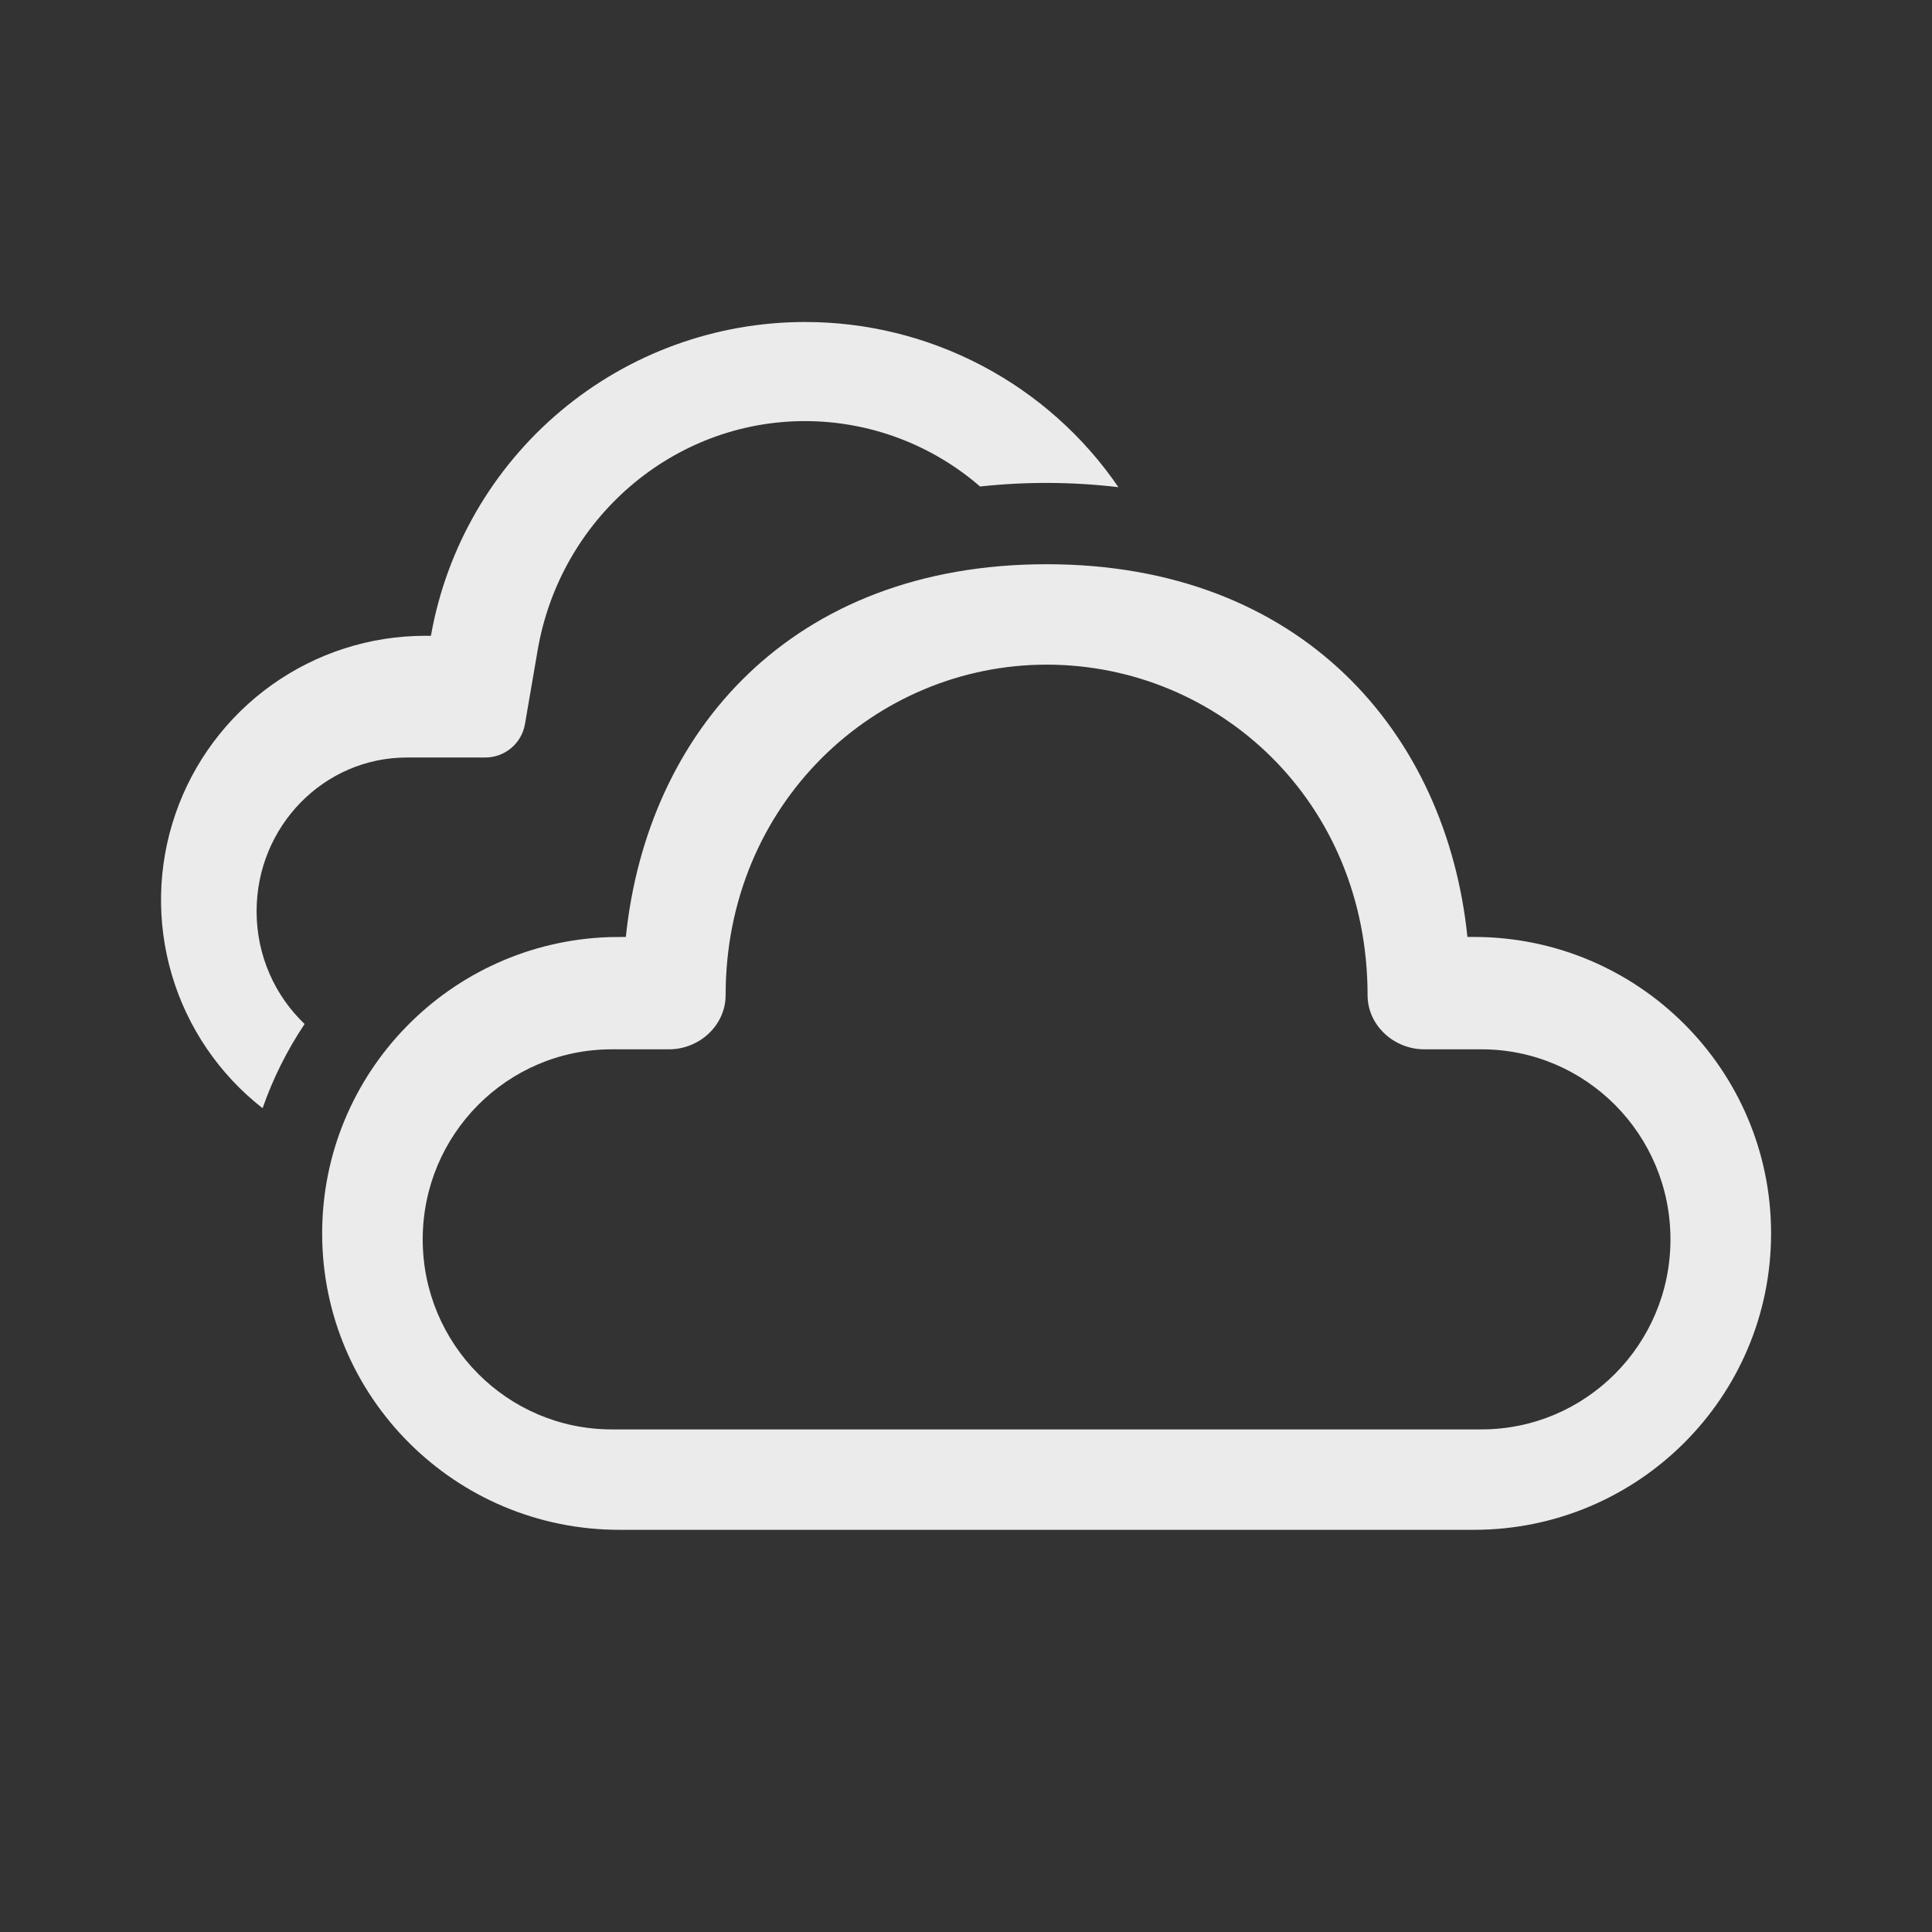 <svg width="48" height="48" viewBox="0 0 48 48" fill="none" xmlns="http://www.w3.org/2000/svg">
<rect x="0" y="0" width="48" height="48" fill="#333333" stroke="none"/>
<path d="M26.003 14.018C32.34 14.018 35.935 18.212 36.458 23.278H36.618C40.696 23.278 44.002 26.576 44.002 30.643C44.002 34.711 40.696 38.008 36.618 38.008H15.388C11.31 38.008 8.004 34.711 8.004 30.643C8.004 26.657 11.18 23.41 15.144 23.282L15.549 23.278C16.075 18.179 19.666 14.018 26.003 14.018ZM26.003 16.513C21.743 16.513 18.028 19.961 18.028 24.723C18.028 25.478 17.372 26.07 16.621 26.07H15.2C12.605 26.07 10.502 28.184 10.502 30.792C10.502 33.399 12.605 35.513 15.199 35.513H36.805C39.4 35.513 41.502 33.399 41.502 30.792C41.502 28.184 39.4 26.07 36.806 26.07H35.385C34.634 26.07 33.977 25.478 33.977 24.724C33.977 19.9 30.264 16.513 26.003 16.513ZM20 8C21.534 7.999 23.045 8.373 24.402 9.088C25.759 9.803 26.921 10.838 27.787 12.104C26.646 11.969 25.493 11.963 24.35 12.087C23.142 11.04 21.598 10.463 20 10.462C16.716 10.462 13.917 12.885 13.357 16.158L13.043 17.988C13.003 18.221 12.883 18.432 12.702 18.584C12.522 18.736 12.293 18.82 12.057 18.82H10.11C8.047 18.82 6.375 20.53 6.375 22.641C6.375 23.747 6.835 24.743 7.568 25.441C7.133 26.091 6.782 26.794 6.524 27.533C5.447 26.692 4.659 25.535 4.271 24.225C3.883 22.915 3.913 21.516 4.358 20.224C4.803 18.931 5.64 17.81 6.752 17.017C7.865 16.223 9.197 15.796 10.564 15.796H10.706C11.092 13.612 12.236 11.633 13.935 10.207C15.635 8.782 17.782 8 20 8Z" fill="#EBEBEB"/>
</svg>
